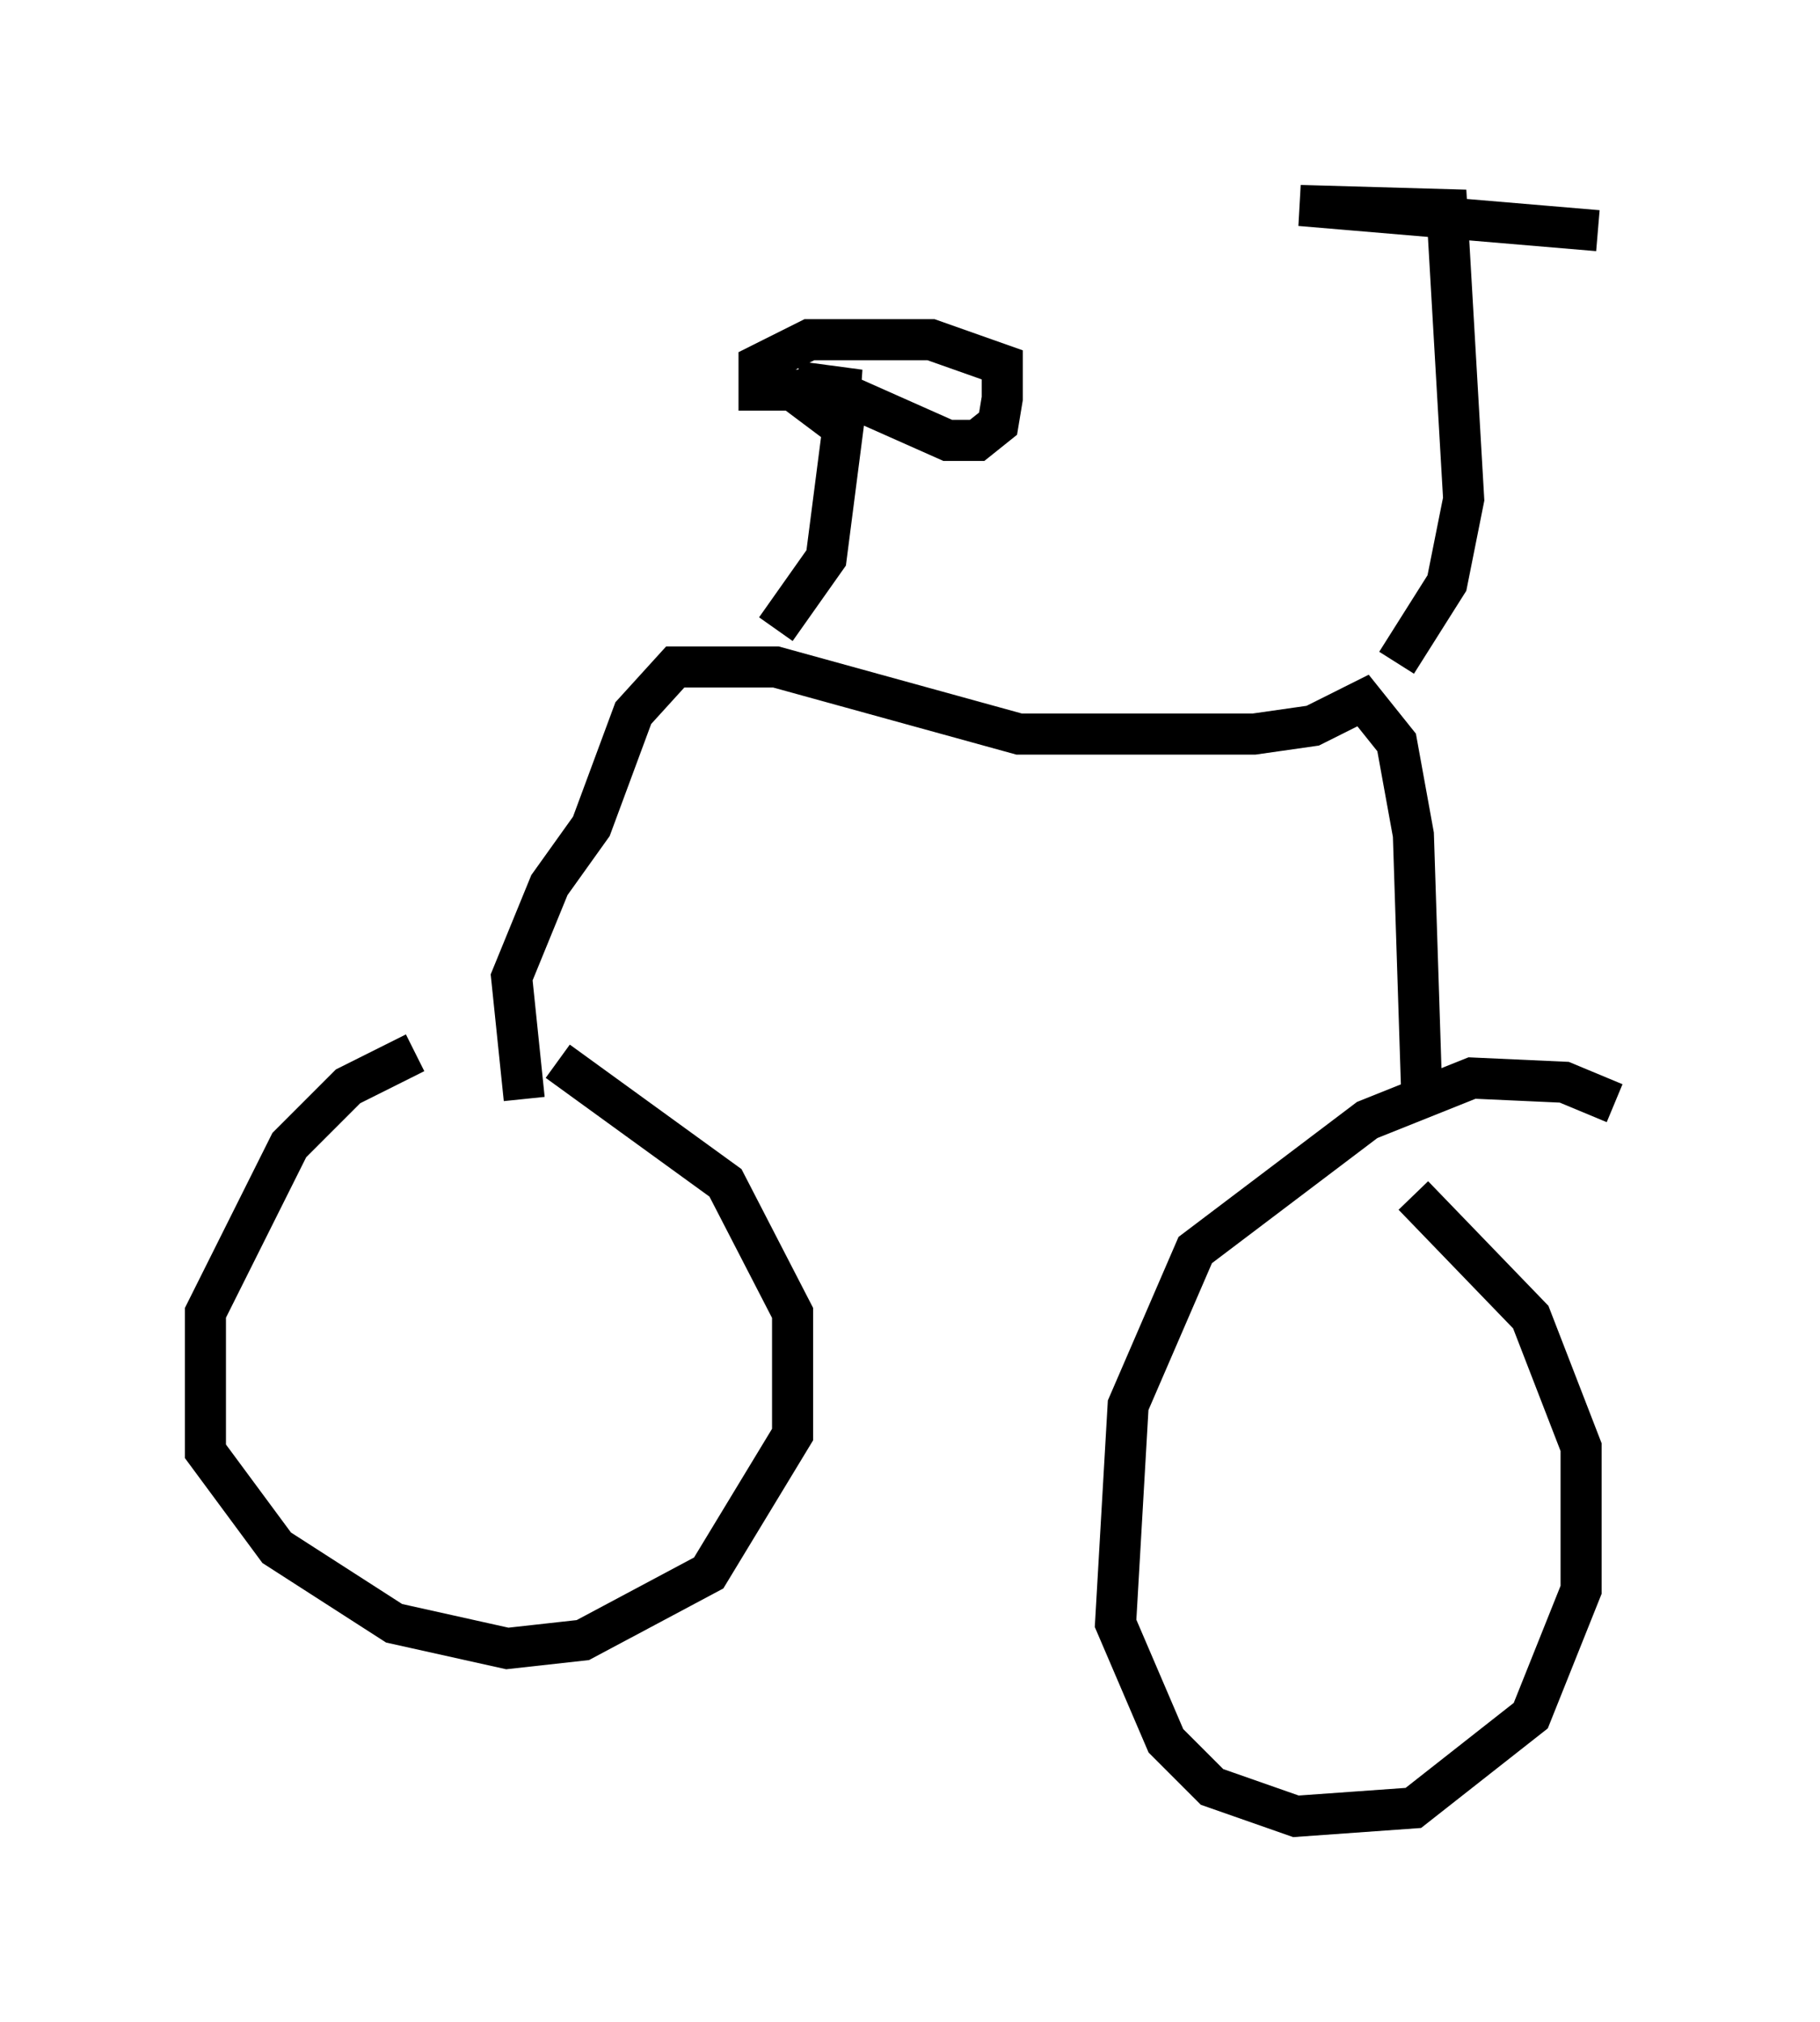 <?xml version="1.0" encoding="utf-8" ?>
<svg baseProfile="full" height="49.2" version="1.1" width="44.3" xmlns="http://www.w3.org/2000/svg" xmlns:ev="http://www.w3.org/2001/xml-events" xmlns:xlink="http://www.w3.org/1999/xlink"><defs /><rect fill="white" height="49.2" width="44.3" x="0" y="0" /><path d="M12.452, 25.825 m-2.348, -0.204 l-1.633, 0.817 -1.429, 1.429 l-2.042, 4.083 0.0, 3.369 l1.735, 2.348 2.858, 1.838 l2.756, 0.613 1.838, -0.204 l3.063, -1.633 2.042, -3.369 l0.0, -2.96 -1.633, -3.165 l-4.083, -2.96 m25.725, 1.021 l-1.225, -0.51 -2.246, -0.102 l-2.552, 1.021 -4.185, 3.165 l-1.633, 3.777 -0.306, 5.308 l1.225, 2.858 1.123, 1.123 l2.042, 0.715 2.858, -0.204 l2.858, -2.246 1.225, -3.063 l0.0, -3.471 -1.225, -3.165 l-2.858, -2.96 m-21.642, -2.348 l-0.306, -2.96 0.919, -2.246 l1.021, -1.429 1.021, -2.756 l1.021, -1.123 2.45, 0.0 l5.921, 1.633 5.717, 0.0 l1.429, -0.204 1.225, -0.613 l0.817, 1.021 0.408, 2.246 l0.204, 6.329 m-0.613, -10.515 l1.225, -1.94 0.408, -2.042 l-0.408, -7.044 -3.573, -0.102 l7.248, 0.613 m-20.009, 9.698 l1.225, -1.735 0.408, -3.165 l-1.225, -0.919 -0.817, 0.0 l0.0, -0.613 1.225, -0.613 l2.96, 0.0 1.735, 0.613 l0.0, 0.817 -0.102, 0.613 l-0.51, 0.408 -0.715, 0.0 l-2.756, -1.225 0.613, 0.0 l-1.531, -0.204 " fill="none" stroke="black" stroke-width="1" /></svg>